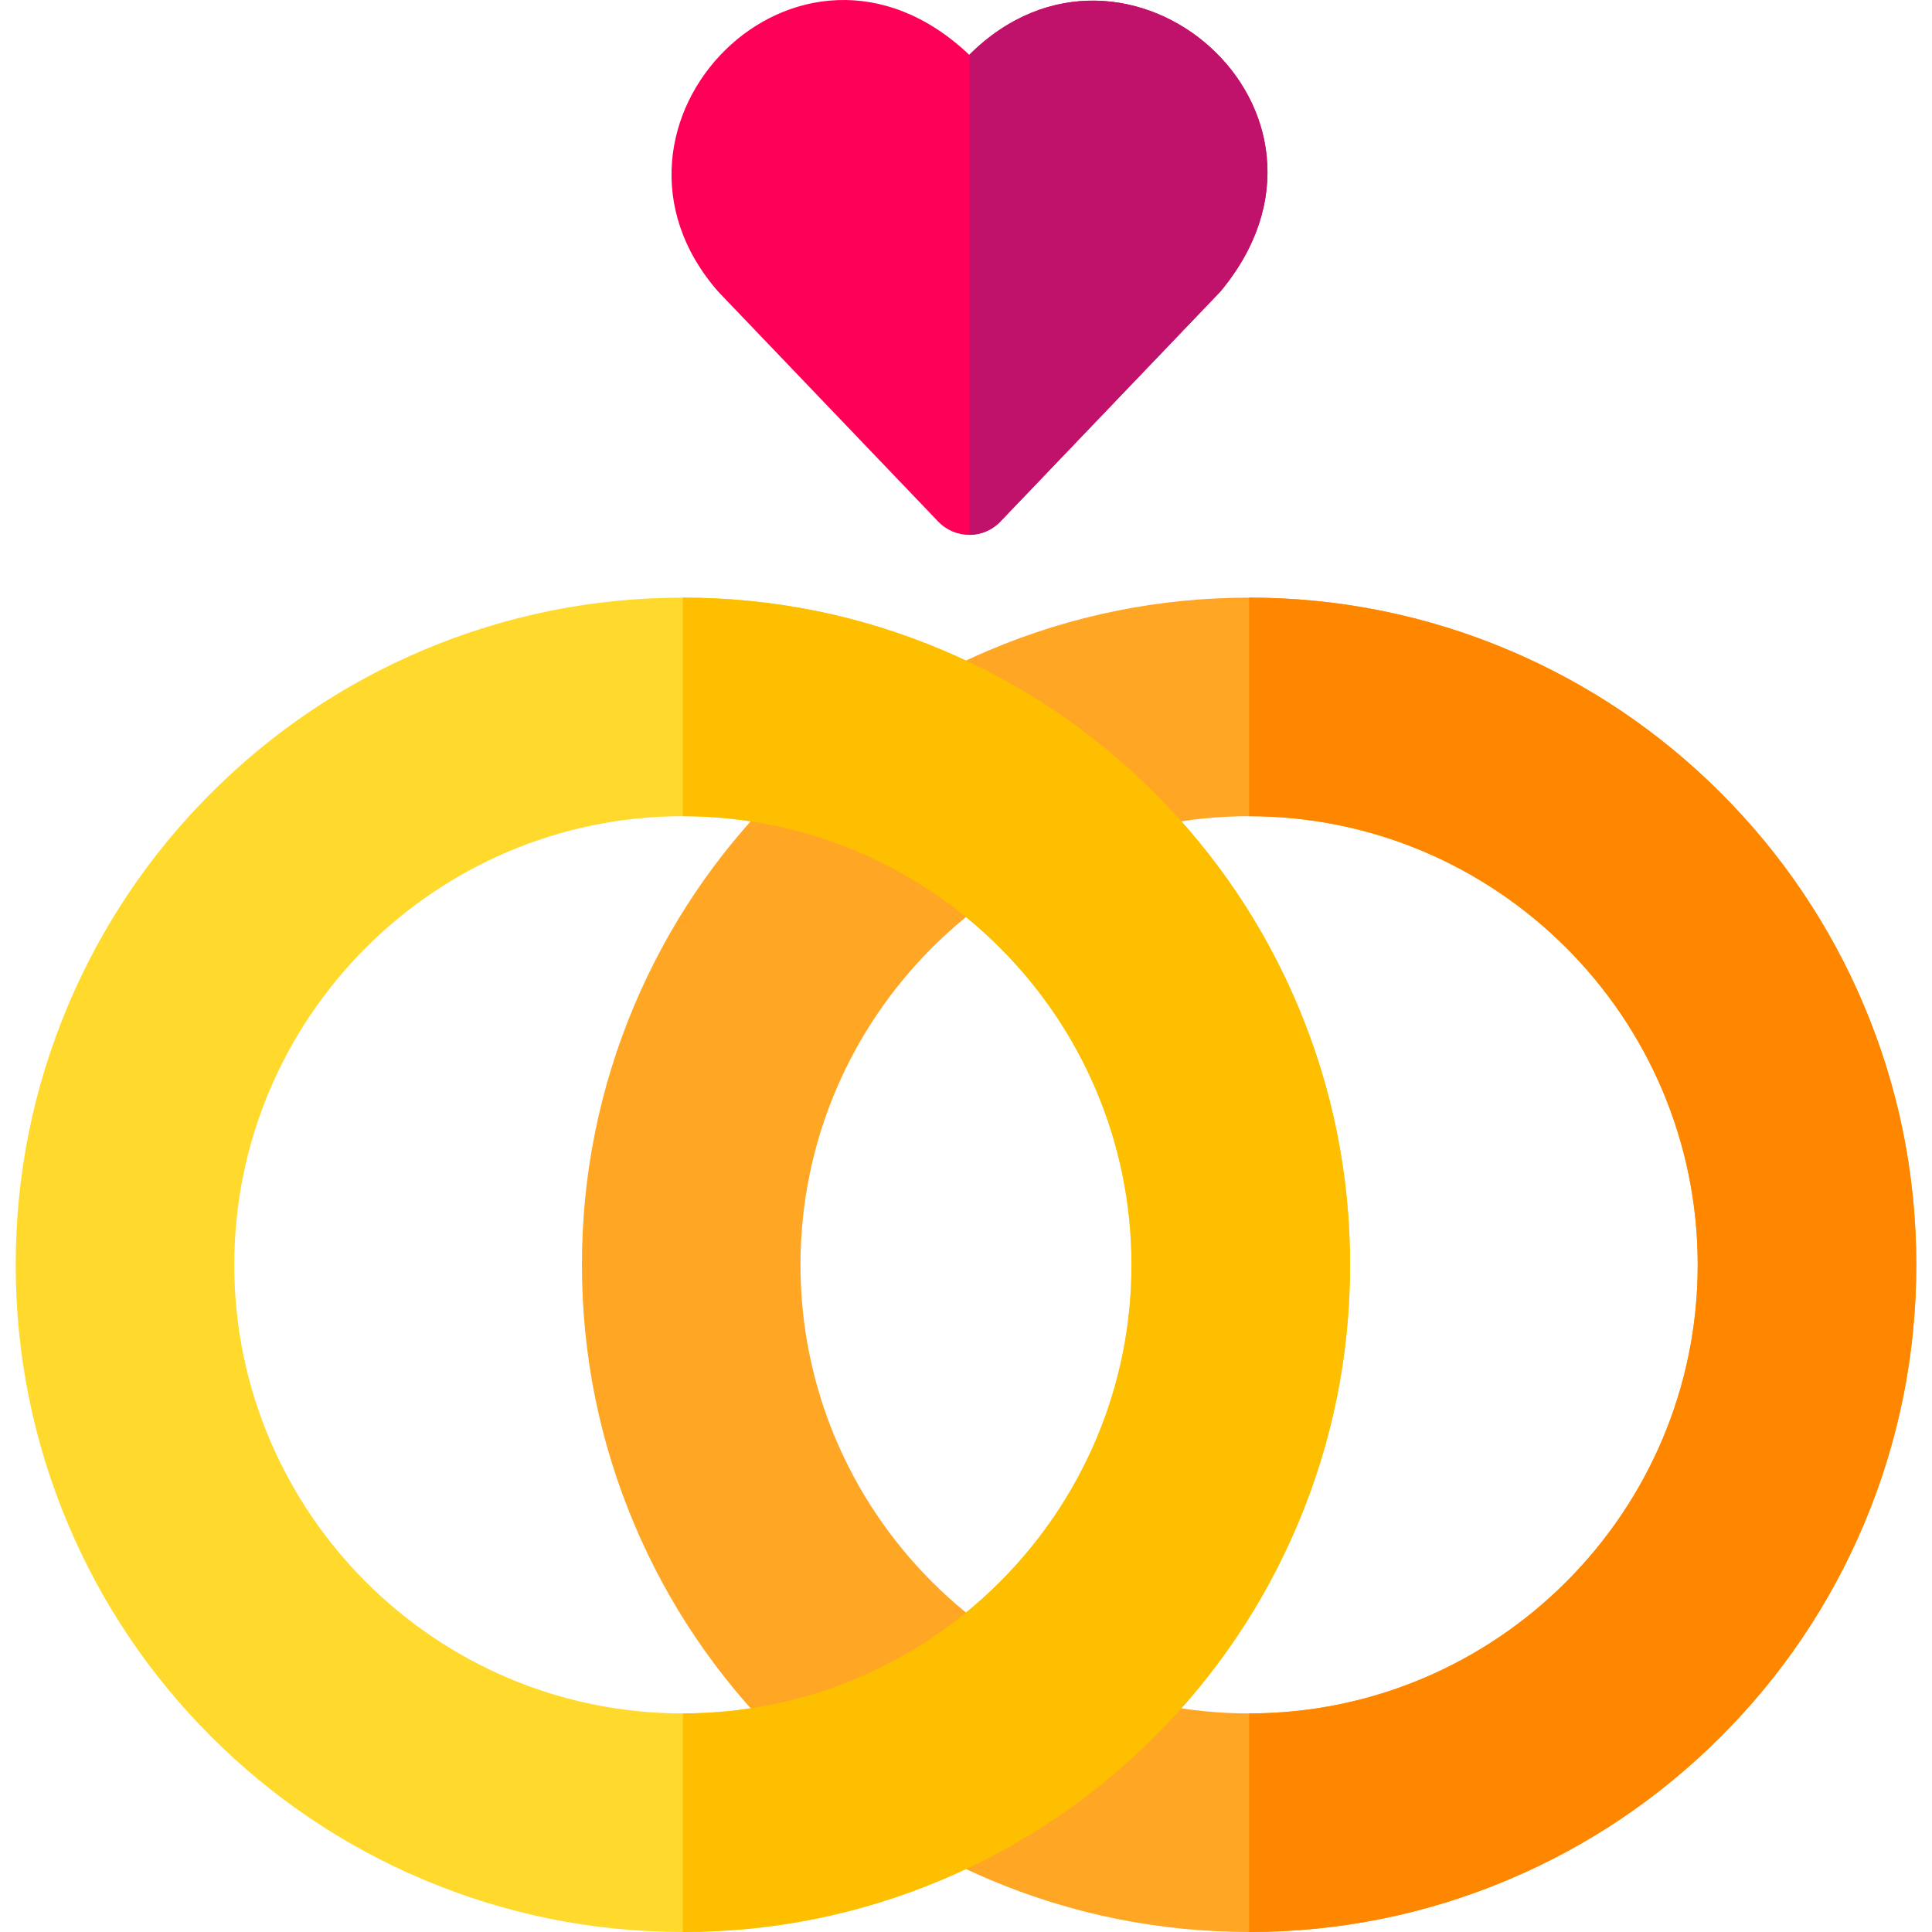 <svg id="Layer_1" enable-background="new 0 0 511.828 511.828" height="512" viewBox="0 0 511.828 511.828" width="512" xmlns="http://www.w3.org/2000/svg"><g><path d="m323.289 77.263h-.004c39.964-47.907-25.059-104.022-66.507-62.737-45.174-42.904-105.082 18.652-66.507 62.737.662.692 40.622 42.459 58.28 60.916 4.488 4.691 11.965 4.692 16.454.001 17.491-18.281 56.774-59.339 58.284-60.917z" fill="#ff0059"/><path d="m256.862 14.446v127.252c2.963-.022 5.919-1.193 8.142-3.516 17.491-18.282 56.775-59.34 58.284-60.917h-.004c39.937-47.874-24.97-103.944-66.422-62.819z" fill="#c1126b"/><path d="m343.753 266.26c-8.905-21.055-21.642-39.951-37.858-56.166-16.215-16.215-35.112-28.953-56.166-37.858-21.826-9.231-44.979-13.912-68.816-13.912s-46.99 4.681-68.816 13.912c-21.054 8.905-39.952 21.643-56.166 37.858-16.216 16.214-28.953 35.111-37.858 56.166-9.231 21.824-13.912 44.976-13.912 68.816 0 23.839 4.681 46.993 13.912 68.816 8.905 21.055 21.642 39.952 37.858 56.166 16.215 16.215 35.112 28.953 56.166 37.858 21.826 9.231 44.979 13.912 68.816 13.912s46.99-4.681 68.816-13.912c21.054-8.905 39.952-21.643 56.166-37.858 16.215-16.214 28.952-35.111 37.858-56.166 9.231-21.824 13.912-44.977 13.912-68.816s-4.681-46.992-13.912-68.816zm-43.993 68.816c0 65.533-53.315 118.847-118.847 118.847s-118.847-53.314-118.847-118.847c0-65.532 53.315-118.846 118.847-118.846s118.847 53.314 118.847 118.846z" fill="#ffda2d"/><path d="m493.755 266.26c-8.905-21.055-21.642-39.951-37.858-56.166-16.215-16.215-35.112-28.953-56.166-37.858-21.826-9.231-44.979-13.912-68.816-13.912s-46.99 4.681-68.816 13.912c-21.054 8.905-39.952 21.643-56.166 37.858-16.215 16.215-28.952 35.111-37.858 56.166-9.231 21.824-13.912 44.976-13.912 68.816 0 23.839 4.681 46.993 13.912 68.816 8.905 21.055 21.642 39.952 37.858 56.166 16.215 16.215 35.112 28.953 56.166 37.858 21.826 9.231 44.979 13.912 68.816 13.912s46.99-4.681 68.816-13.912c21.054-8.905 39.952-21.643 56.166-37.858 16.215-16.214 28.952-35.111 37.858-56.166 9.231-21.824 13.912-44.977 13.912-68.816s-4.681-46.992-13.912-68.816zm-43.993 68.816c0 65.533-53.315 118.847-118.847 118.847s-118.847-53.315-118.847-118.847 53.315-118.846 118.847-118.846 118.847 53.314 118.847 118.846z" fill="#ffa725"/><path d="m299.76 335.076c0 65.533-53.315 118.847-118.847 118.847v57.905c23.837 0 46.99-4.68 68.816-13.912 21.054-8.906 39.952-21.643 56.166-37.858 16.215-16.214 28.952-35.111 37.858-56.166 9.231-21.824 13.912-44.977 13.912-68.816s-4.681-46.992-13.912-68.816c-8.905-21.055-21.642-39.951-37.858-56.166-16.215-16.215-35.112-28.953-56.166-37.858-21.826-9.231-44.979-13.912-68.816-13.912v57.905c65.533 0 118.847 53.315 118.847 118.847z" fill="#fdbf00"/><path d="m449.762 335.076c0 65.533-53.315 118.847-118.847 118.847v57.905c23.837 0 46.99-4.68 68.816-13.912 21.054-8.906 39.952-21.643 56.166-37.858 16.215-16.214 28.952-35.111 37.858-56.166 9.231-21.824 13.912-44.977 13.912-68.816s-4.681-46.992-13.912-68.816c-8.905-21.055-21.642-39.951-37.858-56.166-16.215-16.215-35.112-28.953-56.166-37.858-21.826-9.231-44.979-13.912-68.816-13.912v57.905c65.533 0 118.847 53.315 118.847 118.847z" fill="#ff8700"/></g></svg>